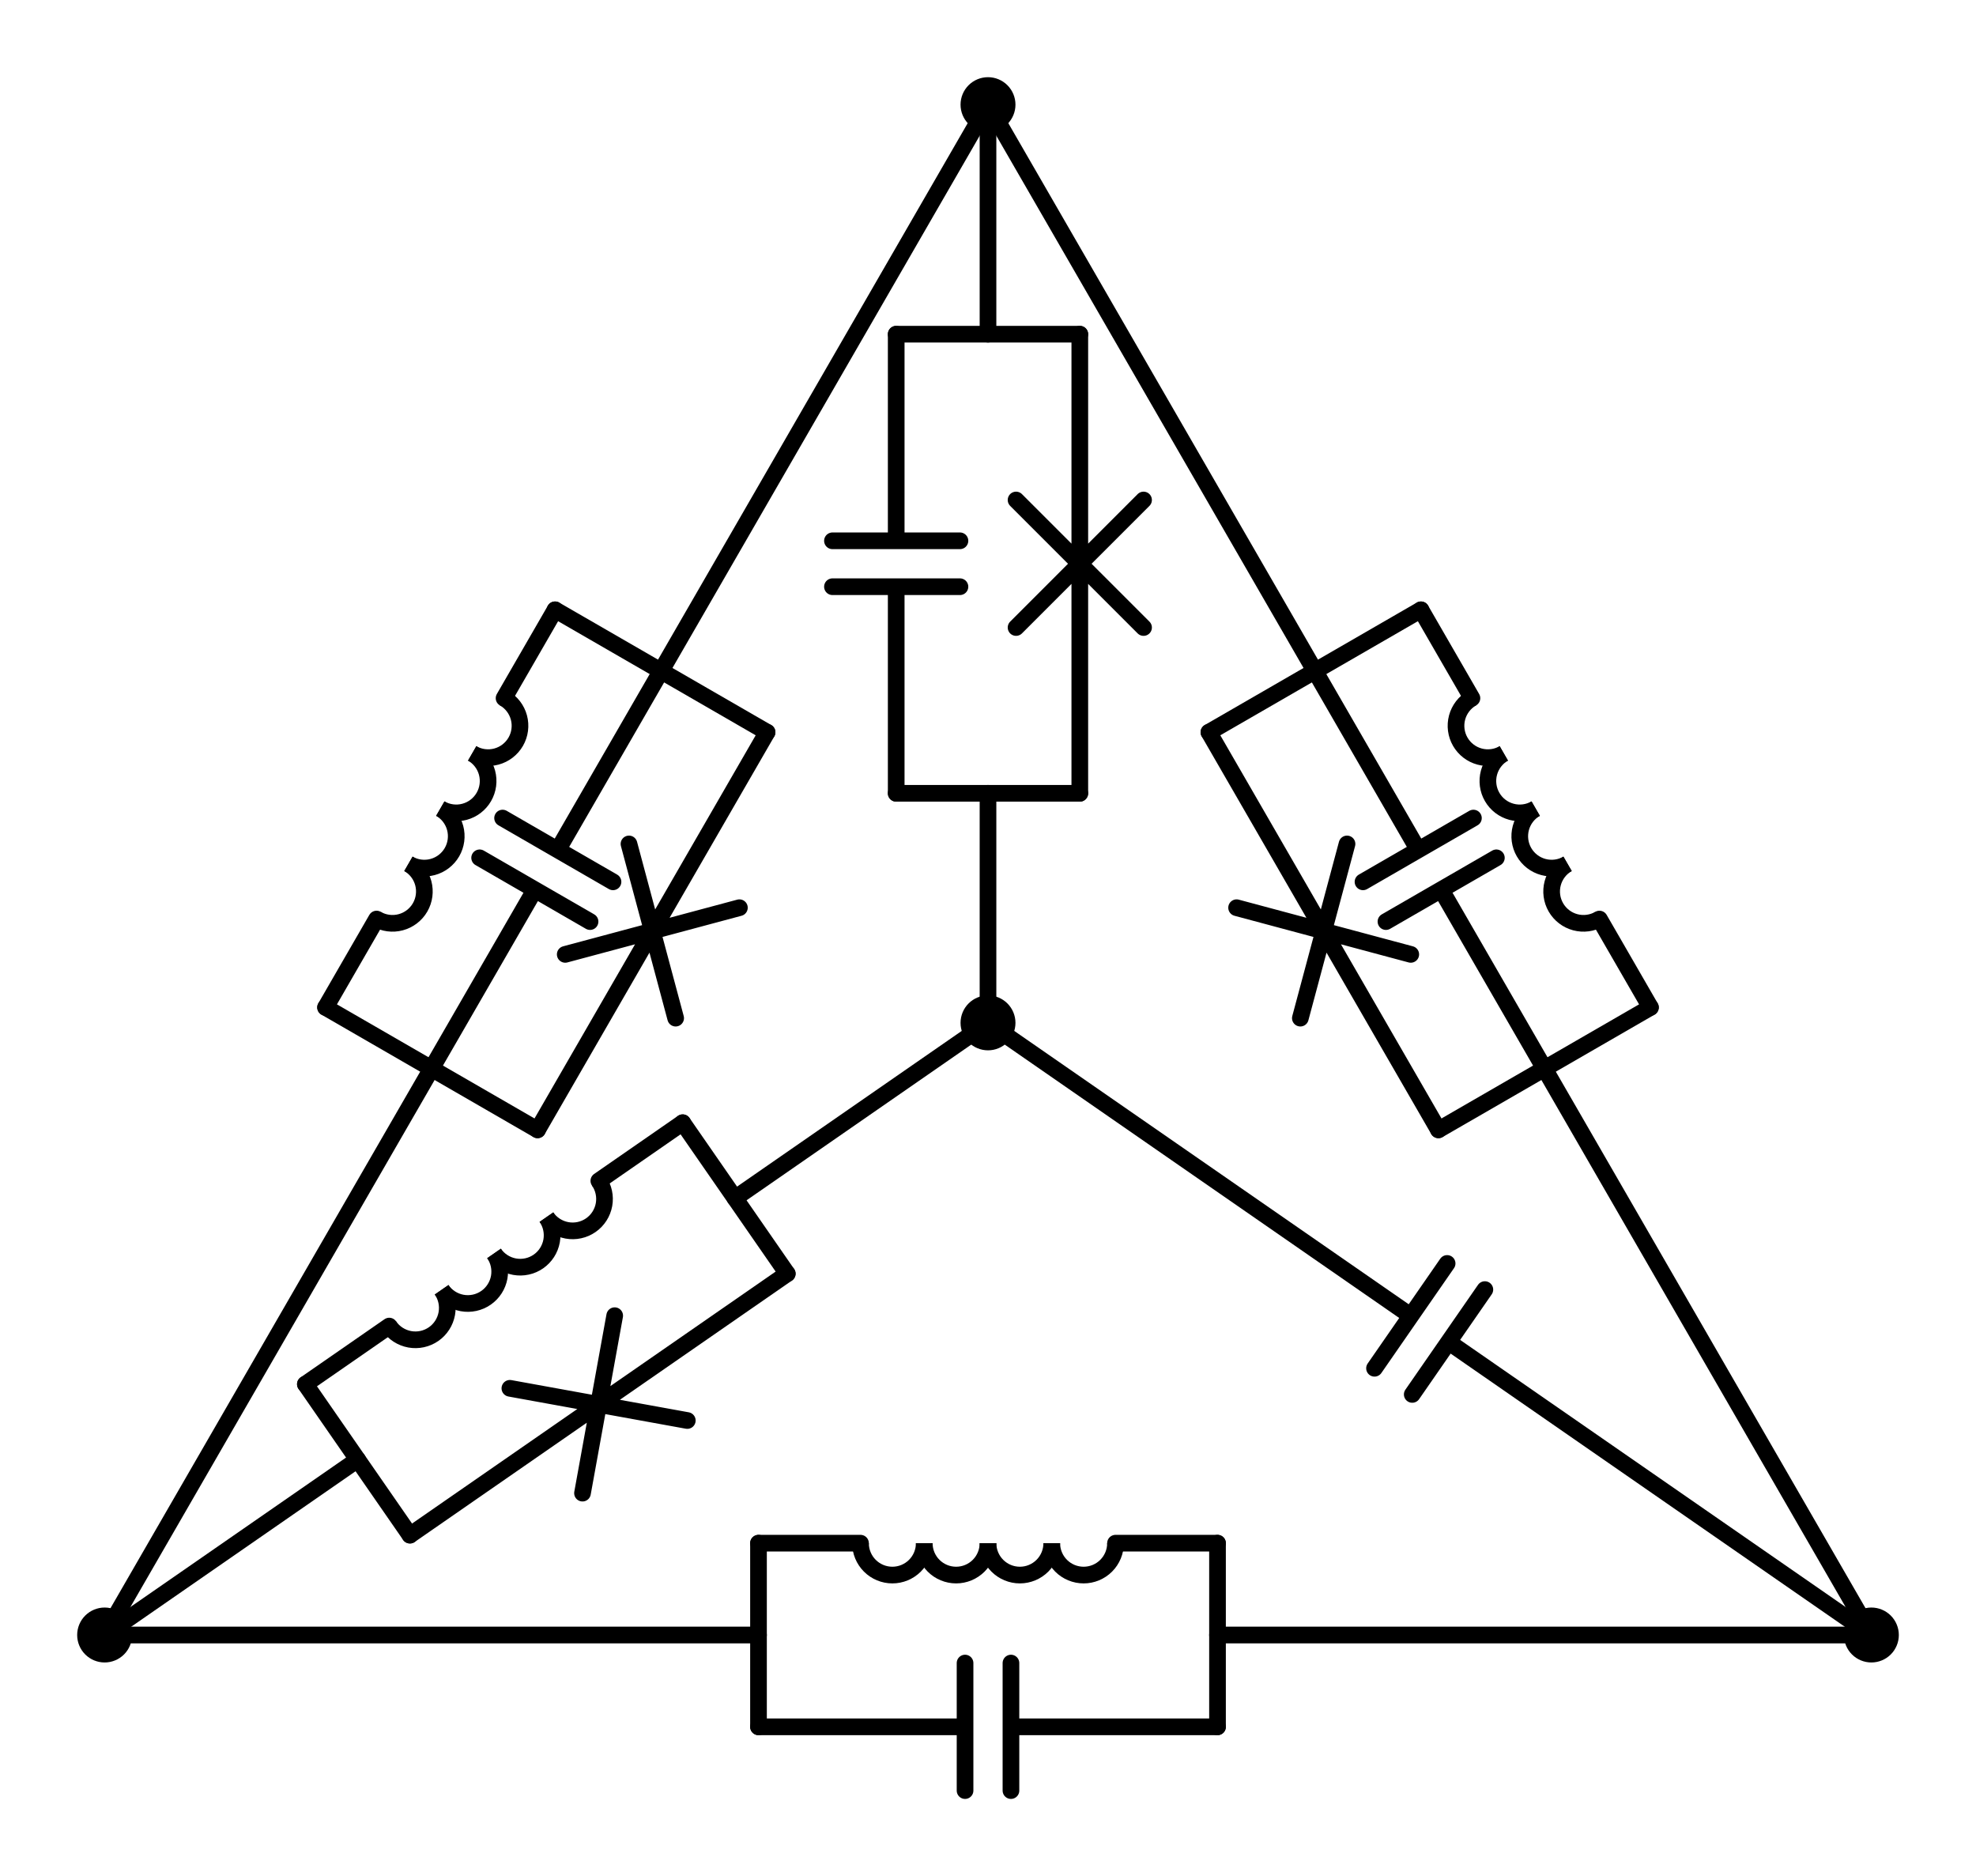 <?xml version="1.0" encoding="utf-8" standalone="no"?>
<!DOCTYPE svg PUBLIC "-//W3C//DTD SVG 1.1//EN"
  "http://www.w3.org/Graphics/SVG/1.1/DTD/svg11.dtd">
<svg xmlns:xlink="http://www.w3.org/1999/xlink" width="237.113pt" height="225.081pt" viewBox="0 0 237.113 225.081" xmlns="http://www.w3.org/2000/svg" version="1.1">
 <defs>
  <style type="text/css">*{stroke-linejoin: round; stroke-linecap: butt}</style>
 </defs>
 <g id="figure_1">
  <g id="patch_1">
   <path d="M 0 225.081 
L 237.113 225.081 
L 237.113 0 
L 0 0 
L 0 225.081 
z
" style="fill: none"/>
  </g>
  <g id="axes_1">
   <g id="patch_2">
    <path d="M 65.57 146.023 
C 66.148 146.857 67.034 147.427 68.032 147.608 
C 69.029 147.79 70.059 147.567 70.893 146.989 
C 71.726 146.412 72.297 145.526 72.478 144.528 
C 72.659 143.53 72.436 142.5 71.859 141.667 
" clip-path="url(#pa6b045cf20)" style="fill: none; stroke: #000000; stroke-width: 2; stroke-linejoin: miter"/>
   </g>
   <g id="patch_3">
    <path d="M 59.282 150.38 
C 59.86 151.213 60.746 151.784 61.743 151.965 
C 62.741 152.146 63.771 151.923 64.605 151.346 
C 65.438 150.768 66.009 149.882 66.19 148.885 
C 66.371 147.887 66.148 146.857 65.57 146.023 
" clip-path="url(#pa6b045cf20)" style="fill: none; stroke: #000000; stroke-width: 2; stroke-linejoin: miter"/>
   </g>
   <g id="patch_4">
    <path d="M 52.994 154.737 
C 53.571 155.57 54.457 156.141 55.455 156.322 
C 56.453 156.503 57.483 156.28 58.316 155.702 
C 59.15 155.125 59.721 154.239 59.902 153.241 
C 60.083 152.243 59.86 151.213 59.282 150.38 
" clip-path="url(#pa6b045cf20)" style="fill: none; stroke: #000000; stroke-width: 2; stroke-linejoin: miter"/>
   </g>
   <g id="patch_5">
    <path d="M 46.706 159.093 
C 47.283 159.927 48.169 160.497 49.167 160.678 
C 50.165 160.859 51.195 160.636 52.028 160.059 
C 52.862 159.481 53.432 158.596 53.613 157.598 
C 53.794 156.6 53.571 155.57 52.994 154.737 
" clip-path="url(#pa6b045cf20)" style="fill: none; stroke: #000000; stroke-width: 2; stroke-linejoin: miter"/>
   </g>
   <g id="patch_6">
    <path d="M 188.102 103.636 
C 187.224 104.143 186.583 104.979 186.32 105.959 
C 186.058 106.938 186.195 107.983 186.702 108.861 
C 187.209 109.739 188.045 110.381 189.025 110.643 
C 190.004 110.906 191.049 110.768 191.927 110.261 
" clip-path="url(#pa6b045cf20)" style="fill: none; stroke: #000000; stroke-width: 2; stroke-linejoin: miter"/>
   </g>
   <g id="patch_7">
    <path d="M 184.277 97.011 
C 183.399 97.518 182.758 98.354 182.495 99.334 
C 182.233 100.313 182.37 101.358 182.877 102.236 
C 183.384 103.114 184.22 103.756 185.2 104.018 
C 186.179 104.281 187.224 104.143 188.102 103.636 
" clip-path="url(#pa6b045cf20)" style="fill: none; stroke: #000000; stroke-width: 2; stroke-linejoin: miter"/>
   </g>
   <g id="patch_8">
    <path d="M 180.452 90.386 
C 179.574 90.893 178.933 91.729 178.67 92.708 
C 178.408 93.688 178.545 94.733 179.052 95.611 
C 179.559 96.489 180.395 97.131 181.375 97.393 
C 182.354 97.656 183.399 97.518 184.277 97.011 
" clip-path="url(#pa6b045cf20)" style="fill: none; stroke: #000000; stroke-width: 2; stroke-linejoin: miter"/>
   </g>
   <g id="patch_9">
    <path d="M 176.627 83.761 
C 175.749 84.268 175.108 85.104 174.845 86.083 
C 174.583 87.063 174.72 88.108 175.227 88.986 
C 175.734 89.864 176.57 90.506 177.55 90.768 
C 178.529 91.03 179.574 90.893 180.452 90.386 
" clip-path="url(#pa6b045cf20)" style="fill: none; stroke: #000000; stroke-width: 2; stroke-linejoin: miter"/>
   </g>
   <g id="patch_10">
    <path d="M 126.207 185.139 
C 126.207 186.153 126.61 187.127 127.327 187.844 
C 128.044 188.561 129.017 188.964 130.032 188.964 
C 131.046 188.964 132.019 188.561 132.736 187.844 
C 133.453 187.127 133.857 186.153 133.857 185.139 
" clip-path="url(#pa6b045cf20)" style="fill: none; stroke: #000000; stroke-width: 2; stroke-linejoin: miter"/>
   </g>
   <g id="patch_11">
    <path d="M 118.557 185.139 
C 118.557 186.153 118.96 187.127 119.677 187.844 
C 120.394 188.561 121.367 188.964 122.382 188.964 
C 123.396 188.964 124.369 188.561 125.086 187.844 
C 125.803 187.127 126.207 186.153 126.207 185.139 
" clip-path="url(#pa6b045cf20)" style="fill: none; stroke: #000000; stroke-width: 2; stroke-linejoin: miter"/>
   </g>
   <g id="patch_12">
    <path d="M 110.907 185.139 
C 110.907 186.153 111.31 187.127 112.027 187.844 
C 112.744 188.561 113.717 188.964 114.732 188.964 
C 115.746 188.964 116.719 188.561 117.436 187.844 
C 118.153 187.127 118.557 186.153 118.557 185.139 
" clip-path="url(#pa6b045cf20)" style="fill: none; stroke: #000000; stroke-width: 2; stroke-linejoin: miter"/>
   </g>
   <g id="patch_13">
    <path d="M 103.257 185.139 
C 103.257 186.153 103.66 187.127 104.377 187.844 
C 105.094 188.561 106.067 188.964 107.082 188.964 
C 108.096 188.964 109.069 188.561 109.786 187.844 
C 110.503 187.127 110.907 186.153 110.907 185.139 
" clip-path="url(#pa6b045cf20)" style="fill: none; stroke: #000000; stroke-width: 2; stroke-linejoin: miter"/>
   </g>
   <g id="patch_14">
    <path d="M 56.661 90.386 
C 57.539 90.893 58.584 91.03 59.563 90.768 
C 60.543 90.506 61.379 89.864 61.886 88.986 
C 62.393 88.108 62.53 87.063 62.268 86.083 
C 62.005 85.104 61.364 84.268 60.486 83.761 
" clip-path="url(#pa6b045cf20)" style="fill: none; stroke: #000000; stroke-width: 2; stroke-linejoin: miter"/>
   </g>
   <g id="patch_15">
    <path d="M 52.836 97.011 
C 53.714 97.518 54.759 97.656 55.738 97.393 
C 56.718 97.131 57.554 96.489 58.061 95.611 
C 58.568 94.733 58.705 93.688 58.443 92.708 
C 58.18 91.729 57.539 90.893 56.661 90.386 
" clip-path="url(#pa6b045cf20)" style="fill: none; stroke: #000000; stroke-width: 2; stroke-linejoin: miter"/>
   </g>
   <g id="patch_16">
    <path d="M 49.011 103.636 
C 49.889 104.143 50.934 104.281 51.913 104.018 
C 52.893 103.756 53.729 103.114 54.236 102.236 
C 54.743 101.358 54.88 100.313 54.618 99.334 
C 54.355 98.354 53.714 97.518 52.836 97.011 
" clip-path="url(#pa6b045cf20)" style="fill: none; stroke: #000000; stroke-width: 2; stroke-linejoin: miter"/>
   </g>
   <g id="patch_17">
    <path d="M 45.186 110.261 
C 46.064 110.768 47.109 110.906 48.088 110.643 
C 49.068 110.381 49.904 109.739 50.411 108.861 
C 50.918 107.983 51.055 106.938 50.793 105.959 
C 50.53 104.979 49.889 104.143 49.011 103.636 
" clip-path="url(#pa6b045cf20)" style="fill: none; stroke: #000000; stroke-width: 2; stroke-linejoin: miter"/>
   </g>
   <g id="line2d_1">
    <path d="M 118.557 122.715 
L 169.293 157.867 
M 173.65 151.578 
L 164.937 164.155 
M 178.178 154.715 
L 169.464 167.292 
M 173.821 161.003 
L 224.558 196.155 
" clip-path="url(#pa6b045cf20)" style="fill: none; stroke: #000000; stroke-width: 2; stroke-linecap: round"/>
   </g>
   <g id="line2d_2">
    <path d="M 118.557 122.715 
L 118.557 95.175 
" clip-path="url(#pa6b045cf20)" style="fill: none; stroke: #000000; stroke-width: 2; stroke-linecap: round"/>
   </g>
   <g id="line2d_3">
    <path d="M 118.557 12.555 
L 118.557 40.095 
" clip-path="url(#pa6b045cf20)" style="fill: none; stroke: #000000; stroke-width: 2; stroke-linecap: round"/>
   </g>
   <g id="line2d_4">
    <path d="M 107.541 95.175 
L 129.573 95.175 
" clip-path="url(#pa6b045cf20)" style="fill: none; stroke: #000000; stroke-width: 2; stroke-linecap: round"/>
   </g>
   <g id="line2d_5">
    <path d="M 107.541 40.095 
L 129.573 40.095 
" clip-path="url(#pa6b045cf20)" style="fill: none; stroke: #000000; stroke-width: 2; stroke-linecap: round"/>
   </g>
   <g id="line2d_6">
    <path d="M 107.541 95.175 
L 107.541 70.389 
M 99.891 70.389 
L 115.191 70.389 
M 99.891 64.881 
L 115.191 64.881 
M 107.541 64.881 
L 107.541 40.095 
" clip-path="url(#pa6b045cf20)" style="fill: none; stroke: #000000; stroke-width: 2; stroke-linecap: round"/>
   </g>
   <g id="line2d_7">
    <path d="M 129.573 95.175 
L 129.573 67.635 
M 121.923 75.285 
L 137.223 59.985 
M 121.923 59.985 
L 137.223 75.285 
M 129.573 67.635 
L 129.573 40.095 
" clip-path="url(#pa6b045cf20)" style="fill: none; stroke: #000000; stroke-width: 2; stroke-linecap: round"/>
   </g>
   <g id="line2d_8">
    <path d="M 118.557 122.715 
L 88.193 143.751 
" clip-path="url(#pa6b045cf20)" style="fill: none; stroke: #000000; stroke-width: 2; stroke-linecap: round"/>
   </g>
   <g id="line2d_9">
    <path d="M 12.555 196.155 
L 42.918 175.119 
" clip-path="url(#pa6b045cf20)" style="fill: none; stroke: #000000; stroke-width: 2; stroke-linecap: round"/>
   </g>
   <g id="line2d_10">
    <path d="M 94.467 152.806 
L 81.92 134.696 
" clip-path="url(#pa6b045cf20)" style="fill: none; stroke: #000000; stroke-width: 2; stroke-linecap: round"/>
   </g>
   <g id="line2d_11">
    <path d="M 49.192 184.174 
L 36.644 166.064 
" clip-path="url(#pa6b045cf20)" style="fill: none; stroke: #000000; stroke-width: 2; stroke-linecap: round"/>
   </g>
   <g id="line2d_12">
    <path d="M 94.467 152.806 
L 71.829 168.49 
M 82.474 170.422 
L 61.184 166.558 
M 69.898 179.135 
L 73.761 157.845 
M 71.829 168.49 
L 49.192 184.174 
" clip-path="url(#pa6b045cf20)" style="fill: none; stroke: #000000; stroke-width: 2; stroke-linecap: round"/>
   </g>
   <g id="line2d_13">
    <path d="M 81.92 134.696 
L 71.859 141.667 
M 46.706 159.093 
L 36.644 166.064 
" clip-path="url(#pa6b045cf20)" style="fill: none; stroke: #000000; stroke-width: 2; stroke-linecap: round"/>
   </g>
   <g id="line2d_14">
    <path d="M 224.558 196.155 
L 185.327 128.205 
" clip-path="url(#pa6b045cf20)" style="fill: none; stroke: #000000; stroke-width: 2; stroke-linecap: round"/>
   </g>
   <g id="line2d_15">
    <path d="M 118.557 12.555 
L 157.787 80.505 
" clip-path="url(#pa6b045cf20)" style="fill: none; stroke: #000000; stroke-width: 2; stroke-linecap: round"/>
   </g>
   <g id="line2d_16">
    <path d="M 172.607 135.549 
L 198.047 120.861 
" clip-path="url(#pa6b045cf20)" style="fill: none; stroke: #000000; stroke-width: 2; stroke-linecap: round"/>
   </g>
   <g id="line2d_17">
    <path d="M 145.067 87.849 
L 170.507 73.161 
" clip-path="url(#pa6b045cf20)" style="fill: none; stroke: #000000; stroke-width: 2; stroke-linecap: round"/>
   </g>
   <g id="line2d_18">
    <path d="M 185.327 128.205 
L 172.934 106.74 
M 166.309 110.565 
L 179.559 102.915 
M 163.555 105.795 
L 176.805 98.145 
M 170.18 101.97 
L 157.787 80.505 
" clip-path="url(#pa6b045cf20)" style="fill: none; stroke: #000000; stroke-width: 2; stroke-linecap: round"/>
   </g>
   <g id="line2d_19">
    <path d="M 172.607 135.549 
L 158.837 111.699 
M 156.037 122.149 
L 161.637 101.249 
M 148.387 108.899 
L 169.287 114.499 
M 158.837 111.699 
L 145.067 87.849 
" clip-path="url(#pa6b045cf20)" style="fill: none; stroke: #000000; stroke-width: 2; stroke-linecap: round"/>
   </g>
   <g id="line2d_20">
    <path d="M 198.047 120.861 
L 191.927 110.261 
M 176.627 83.761 
L 170.507 73.161 
" clip-path="url(#pa6b045cf20)" style="fill: none; stroke: #000000; stroke-width: 2; stroke-linecap: round"/>
   </g>
   <g id="line2d_21">
    <path d="M 224.558 196.155 
L 146.097 196.155 
" clip-path="url(#pa6b045cf20)" style="fill: none; stroke: #000000; stroke-width: 2; stroke-linecap: round"/>
   </g>
   <g id="line2d_22">
    <path d="M 12.555 196.155 
L 91.017 196.155 
" clip-path="url(#pa6b045cf20)" style="fill: none; stroke: #000000; stroke-width: 2; stroke-linecap: round"/>
   </g>
   <g id="line2d_23">
    <path d="M 146.097 207.171 
L 146.097 185.139 
" clip-path="url(#pa6b045cf20)" style="fill: none; stroke: #000000; stroke-width: 2; stroke-linecap: round"/>
   </g>
   <g id="line2d_24">
    <path d="M 91.017 207.171 
L 91.017 185.139 
" clip-path="url(#pa6b045cf20)" style="fill: none; stroke: #000000; stroke-width: 2; stroke-linecap: round"/>
   </g>
   <g id="line2d_25">
    <path d="M 146.097 207.171 
L 121.311 207.171 
M 121.311 214.821 
L 121.311 199.521 
M 115.803 214.821 
L 115.803 199.521 
M 115.803 207.171 
L 91.017 207.171 
" clip-path="url(#pa6b045cf20)" style="fill: none; stroke: #000000; stroke-width: 2; stroke-linecap: round"/>
   </g>
   <g id="line2d_26">
    <path d="M 146.097 185.139 
L 133.857 185.139 
M 103.257 185.139 
L 91.017 185.139 
" clip-path="url(#pa6b045cf20)" style="fill: none; stroke: #000000; stroke-width: 2; stroke-linecap: round"/>
   </g>
   <g id="line2d_27">
    <path d="M 118.557 12.555 
L 79.326 80.505 
" clip-path="url(#pa6b045cf20)" style="fill: none; stroke: #000000; stroke-width: 2; stroke-linecap: round"/>
   </g>
   <g id="line2d_28">
    <path d="M 12.555 196.155 
L 51.786 128.205 
" clip-path="url(#pa6b045cf20)" style="fill: none; stroke: #000000; stroke-width: 2; stroke-linecap: round"/>
   </g>
   <g id="line2d_29">
    <path d="M 92.046 87.849 
L 66.606 73.161 
" clip-path="url(#pa6b045cf20)" style="fill: none; stroke: #000000; stroke-width: 2; stroke-linecap: round"/>
   </g>
   <g id="line2d_30">
    <path d="M 64.506 135.549 
L 39.066 120.861 
" clip-path="url(#pa6b045cf20)" style="fill: none; stroke: #000000; stroke-width: 2; stroke-linecap: round"/>
   </g>
   <g id="line2d_31">
    <path d="M 79.326 80.505 
L 66.933 101.97 
M 73.558 105.795 
L 60.308 98.145 
M 70.804 110.565 
L 57.554 102.915 
M 64.179 106.74 
L 51.786 128.205 
" clip-path="url(#pa6b045cf20)" style="fill: none; stroke: #000000; stroke-width: 2; stroke-linecap: round"/>
   </g>
   <g id="line2d_32">
    <path d="M 92.046 87.849 
L 78.276 111.699 
M 88.726 108.899 
L 67.826 114.499 
M 81.076 122.149 
L 75.476 101.249 
M 78.276 111.699 
L 64.506 135.549 
" clip-path="url(#pa6b045cf20)" style="fill: none; stroke: #000000; stroke-width: 2; stroke-linecap: round"/>
   </g>
   <g id="line2d_33">
    <path d="M 66.606 73.161 
L 60.486 83.761 
M 45.186 110.261 
L 39.066 120.861 
" clip-path="url(#pa6b045cf20)" style="fill: none; stroke: #000000; stroke-width: 2; stroke-linecap: round"/>
   </g>
   <g id="patch_18">
    <path d="M 118.557 125.01 
C 119.165 125.01 119.749 124.768 120.179 124.338 
C 120.61 123.907 120.852 123.324 120.852 122.715 
C 120.852 122.106 120.61 121.523 120.179 121.092 
C 119.749 120.662 119.165 120.42 118.557 120.42 
C 117.948 120.42 117.364 120.662 116.934 121.092 
C 116.503 121.523 116.262 122.106 116.262 122.715 
C 116.262 123.324 116.503 123.907 116.934 124.338 
C 117.364 124.768 117.948 125.01 118.557 125.01 
z
" clip-path="url(#pa6b045cf20)" style="stroke: #000000; stroke-width: 2; stroke-linejoin: miter"/>
   </g>
   <g id="patch_19">
    <path d="M 224.558 198.45 
C 225.167 198.45 225.75 198.208 226.181 197.778 
C 226.611 197.347 226.853 196.764 226.853 196.155 
C 226.853 195.546 226.611 194.963 226.181 194.532 
C 225.75 194.102 225.167 193.86 224.558 193.86 
C 223.949 193.86 223.366 194.102 222.935 194.532 
C 222.505 194.963 222.263 195.546 222.263 196.155 
C 222.263 196.764 222.505 197.347 222.935 197.778 
C 223.366 198.208 223.949 198.45 224.558 198.45 
z
" clip-path="url(#pa6b045cf20)" style="stroke: #000000; stroke-width: 2; stroke-linejoin: miter"/>
   </g>
   <g id="patch_20">
    <path d="M 118.557 14.85 
C 119.165 14.85 119.749 14.608 120.179 14.178 
C 120.61 13.747 120.852 13.164 120.852 12.555 
C 120.852 11.946 120.61 11.363 120.179 10.932 
C 119.749 10.502 119.165 10.26 118.557 10.26 
C 117.948 10.26 117.364 10.502 116.934 10.932 
C 116.503 11.363 116.262 11.946 116.262 12.555 
C 116.262 13.164 116.503 13.747 116.934 14.178 
C 117.364 14.608 117.948 14.85 118.557 14.85 
z
" clip-path="url(#pa6b045cf20)" style="stroke: #000000; stroke-width: 2; stroke-linejoin: miter"/>
   </g>
   <g id="patch_21">
    <path d="M 12.555 198.45 
C 13.164 198.45 13.747 198.208 14.178 197.778 
C 14.608 197.347 14.85 196.764 14.85 196.155 
C 14.85 195.546 14.608 194.963 14.178 194.532 
C 13.747 194.102 13.164 193.86 12.555 193.86 
C 11.946 193.86 11.363 194.102 10.932 194.532 
C 10.502 194.963 10.26 195.546 10.26 196.155 
C 10.26 196.764 10.502 197.347 10.932 197.778 
C 11.363 198.208 11.946 198.45 12.555 198.45 
z
" clip-path="url(#pa6b045cf20)" style="stroke: #000000; stroke-width: 2; stroke-linejoin: miter"/>
   </g>
  </g>
 </g>
 <defs>
  <clipPath id="pa6b045cf20">
   <rect x="7.2" y="7.2" width="222.713" height="210.681"/>
  </clipPath>
 </defs>
</svg>
